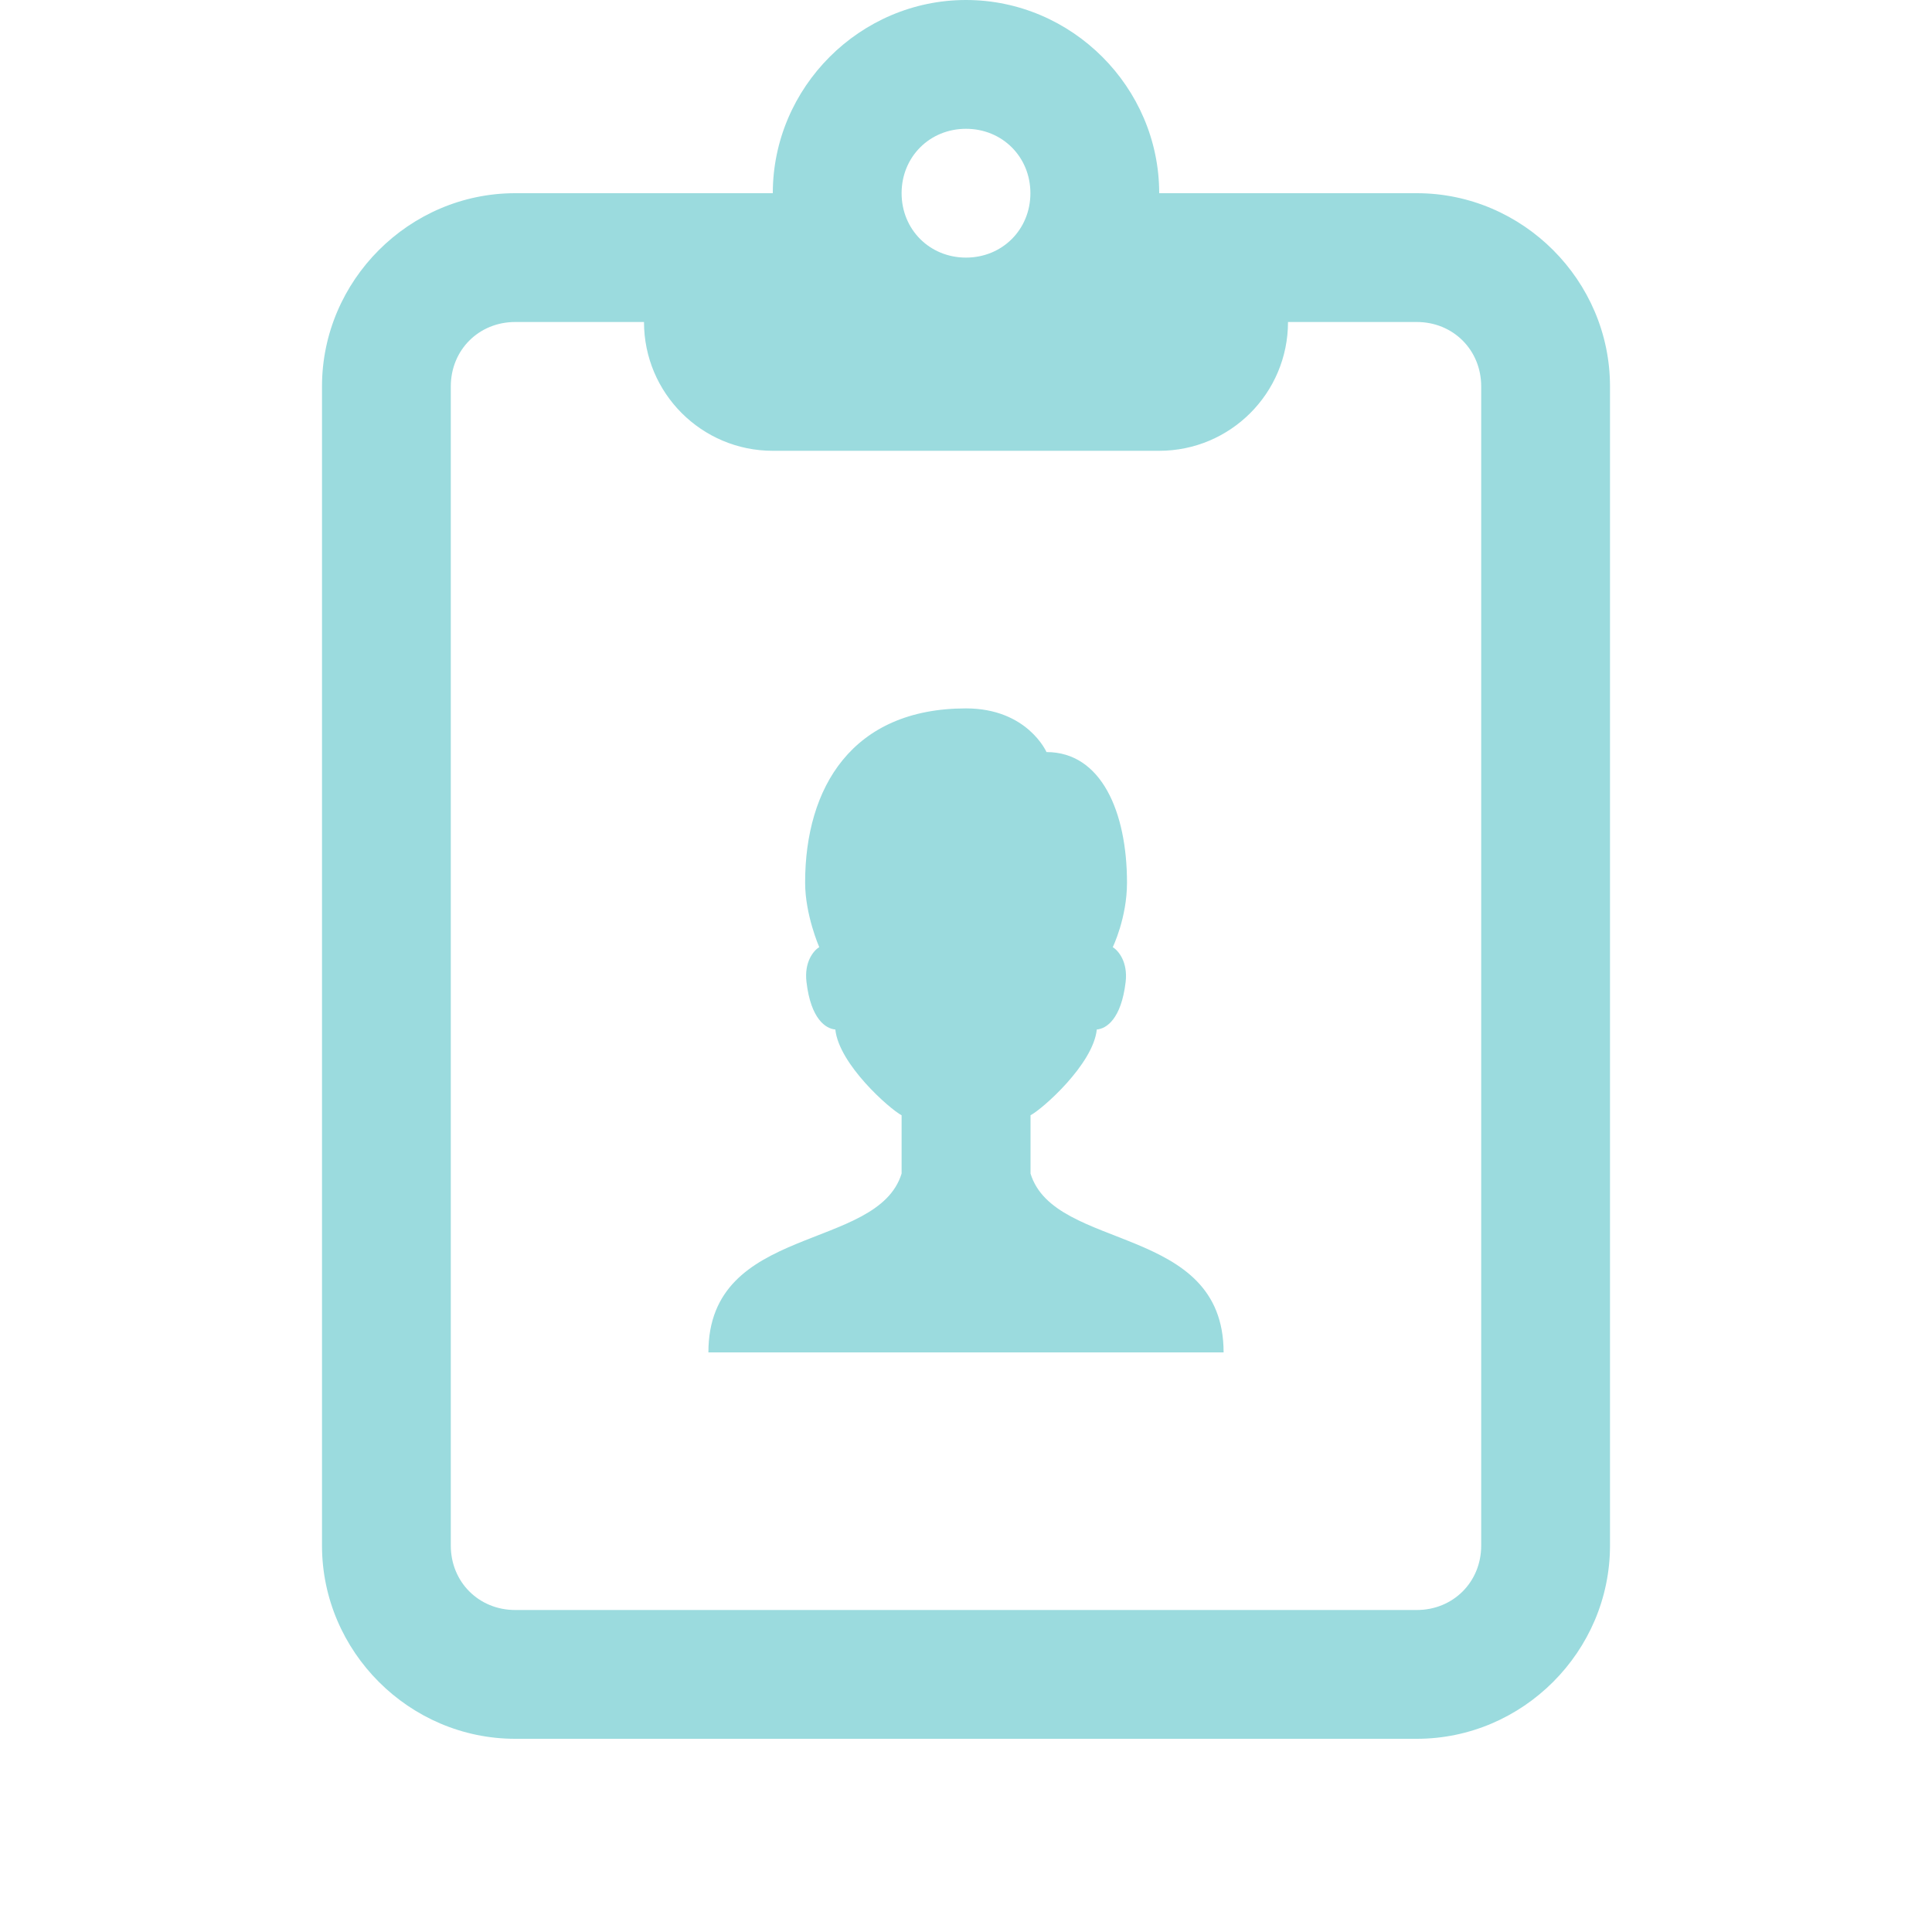 <svg width="30" height="30" viewBox="0 0 30 30" fill="none" xmlns="http://www.w3.org/2000/svg">
<path d="M15 0C13.355 0 12 1.355 12 3H10H8C6.355 3 5 4.355 5 6V24C5 25.645 6.355 27 8 27H22C23.645 27 25 25.645 25 24V6C25 4.355 23.645 3 22 3H20H18C18 1.355 16.645 0 15 0ZM15 2C15.564 2 16 2.436 16 3C16 3.564 15.564 4 15 4C14.436 4 14 3.564 14 3C14 2.436 14.436 2 15 2ZM8 5H10C10 6.105 10.895 7 12 7H18C19.105 7 20 6.105 20 5H22C22.565 5 23 5.435 23 6V24C23 24.565 22.565 25 22 25H8C7.435 25 7 24.565 7 24V6C7 5.435 7.435 5 8 5ZM15 11C13.233 11 12.501 12.227 12.502 13.707C12.502 14.206 12.721 14.707 12.721 14.707C12.632 14.762 12.486 14.937 12.523 15.248C12.591 15.827 12.824 15.974 12.971 15.986C13.027 16.526 13.812 17.218 14 17.318V18.223C13.626 19.44 11 19 11 21H19C19 19 16.375 19.44 16.002 18.223V17.318C16.19 17.218 16.975 16.526 17.031 15.986C17.178 15.974 17.41 15.827 17.479 15.248C17.515 14.937 17.367 14.762 17.279 14.707C17.279 14.707 17.5 14.254 17.5 13.707C17.5 12.611 17.103 11.678 16.25 11.678C16.25 11.678 15.954 11 15 11Z" fill="#9BDBDE"/>
</svg>
